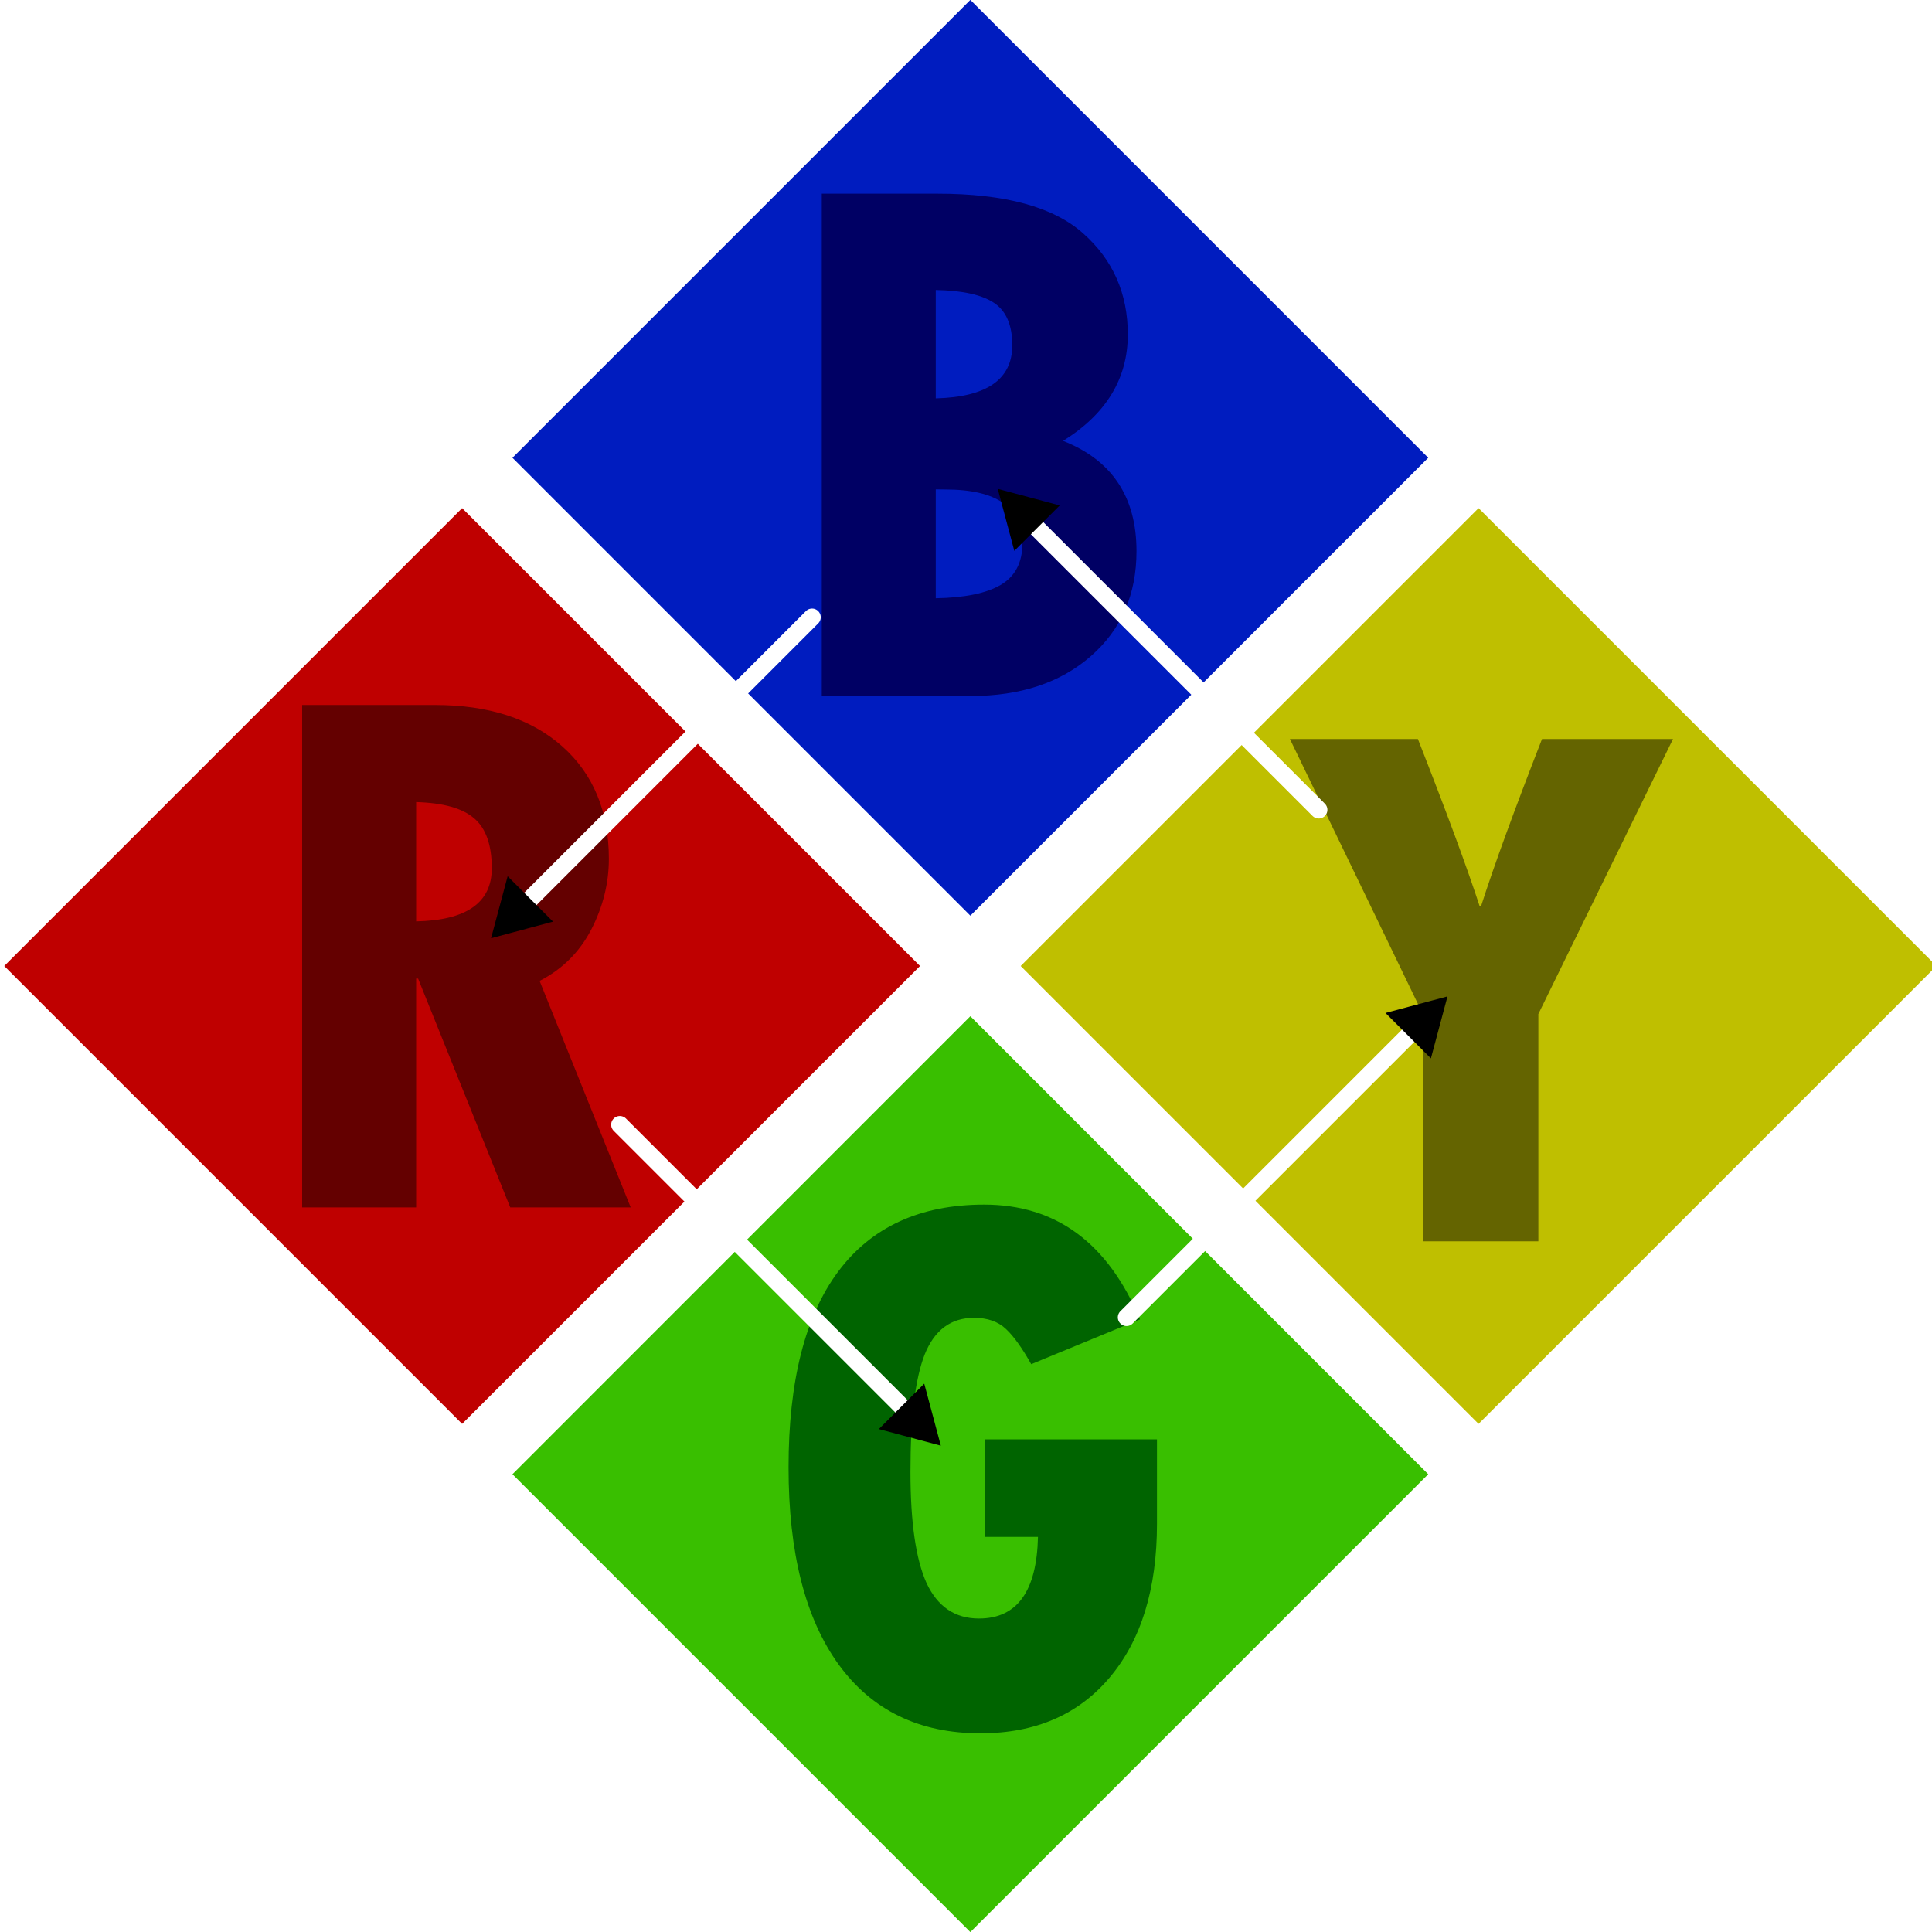 <svg xmlns="http://www.w3.org/2000/svg" viewBox="0 0 200 200"><defs><marker id="a" orient="auto" overflow="visible" refX="0" refY="0"><path fill="context-stroke" fill-rule="evenodd" stroke="context-stroke" stroke-width=".8pt" d="M-4.62 0 2.3-4v8Z"/></marker><marker id="b" orient="auto" overflow="visible" refX="0" refY="0"><path fill="context-stroke" fill-rule="evenodd" stroke="context-stroke" stroke-width=".8pt" d="M-4.62 0 2.3-4v8Z"/></marker><marker id="d" orient="auto" overflow="visible" refX="0" refY="0"><path fill="context-stroke" fill-rule="evenodd" stroke="context-stroke" stroke-width=".8pt" d="M-4.62 0 2.3-4v8Z"/></marker><marker id="c" orient="auto" overflow="visible" refX="0" refY="0"><path fill="context-stroke" fill-rule="evenodd" stroke="context-stroke" stroke-width=".8pt" d="M-4.62 0 2.3-4v8Z"/></marker></defs><path fill="#001cbf" d="m100.45-.01 47.4 47.4-47.4 47.4-47.4-47.4z"/><path fill="#bfbf00" d="m153.06 52.6 47.4 47.4-47.4 47.4-47.4-47.4z"/><path fill="#bf0000" d="m47.84 52.6 47.4 47.4-47.4 47.4L.44 100z"/><path fill="#39bf00" d="m100.45 105.2 47.4 47.41-47.4 47.4-47.4-47.4z"/><path fill="#000064" d="M85.07 20.05h12q10.48 0 15.08 4.13 4.6 4.09 4.6 10.44 0 6.85-6.7 11.02 7.6 3 7.6 11.41 0 6.74-4.72 10.87-4.72 4.13-12.43 4.13H85.07Zm11.8 9.97v11.22q7.92-.2 7.92-5.5 0-3.15-1.91-4.4-1.87-1.24-6-1.32zm0 20.64v11.27q4.49-.08 6.7-1.37 2.27-1.32 2.27-4.32 0-5.57-7.99-5.57z" aria-label="B"/><path fill="#646400" d="M133.53 76.5h13.25q4.4 11.21 6.39 17.3h.15q2-6.24 6.31-17.3h13.56l-13.94 28.47v23.53h-11.96v-23.53z" aria-label="Y"/><path fill="#006400" d="M119.77 149v8.73q0 10.13-4.91 15.94-4.87 5.76-13.37 5.76-9.5 0-14.68-7.13-5.18-7.16-5.18-20.4 0-13.37 5.14-20.27 5.18-6.93 15.11-6.93 11.15 0 16.13 11.88l-11.26 4.64q-1.4-2.5-2.6-3.63-1.22-1.17-3.32-1.17-3.58 0-5.1 3.78-1.48 3.74-1.48 12.16 0 7.83 1.67 11.53 1.72 3.66 5.42 3.66 5.92 0 6.11-8.45h-5.49V149z" aria-label="G"/><path fill="#640000" d="M31.28 72.98h13.75q8.34 0 13.17 4.28 4.83 4.29 4.83 11.65 0 3.78-1.83 7.33-1.83 3.5-5.34 5.3l9.43 23.45H52.82l-9.54-23.69h-.2v23.69h-11.8Zm11.8 10.05v12.35q7.83-.16 7.83-5.5 0-3.62-1.83-5.17-1.79-1.56-6-1.68z" aria-label="R"/><path stroke="#fff" stroke-dasharray="43.152,43.152" stroke-linecap="round" stroke-width="1.8" marker-start="url(#a)" d="m53.55 94.41 60.1-60.1"/><path stroke="#fff" stroke-dasharray="43.152,43.152" stroke-linecap="round" stroke-width="1.8" marker-start="url(#b)" d="m106 53.32 60.1 60.1"/><path stroke="#fff" stroke-dasharray="43.152,43.152" stroke-linecap="round" stroke-width="1.8" marker-start="url(#c)" d="m147.13 105.86-60.1 60.1"/><path stroke="#fff" stroke-dasharray="43.152,43.152" stroke-linecap="round" stroke-width="1.8" marker-start="url(#d)" d="m94.68 146.94-60.1-60.1"/></svg>